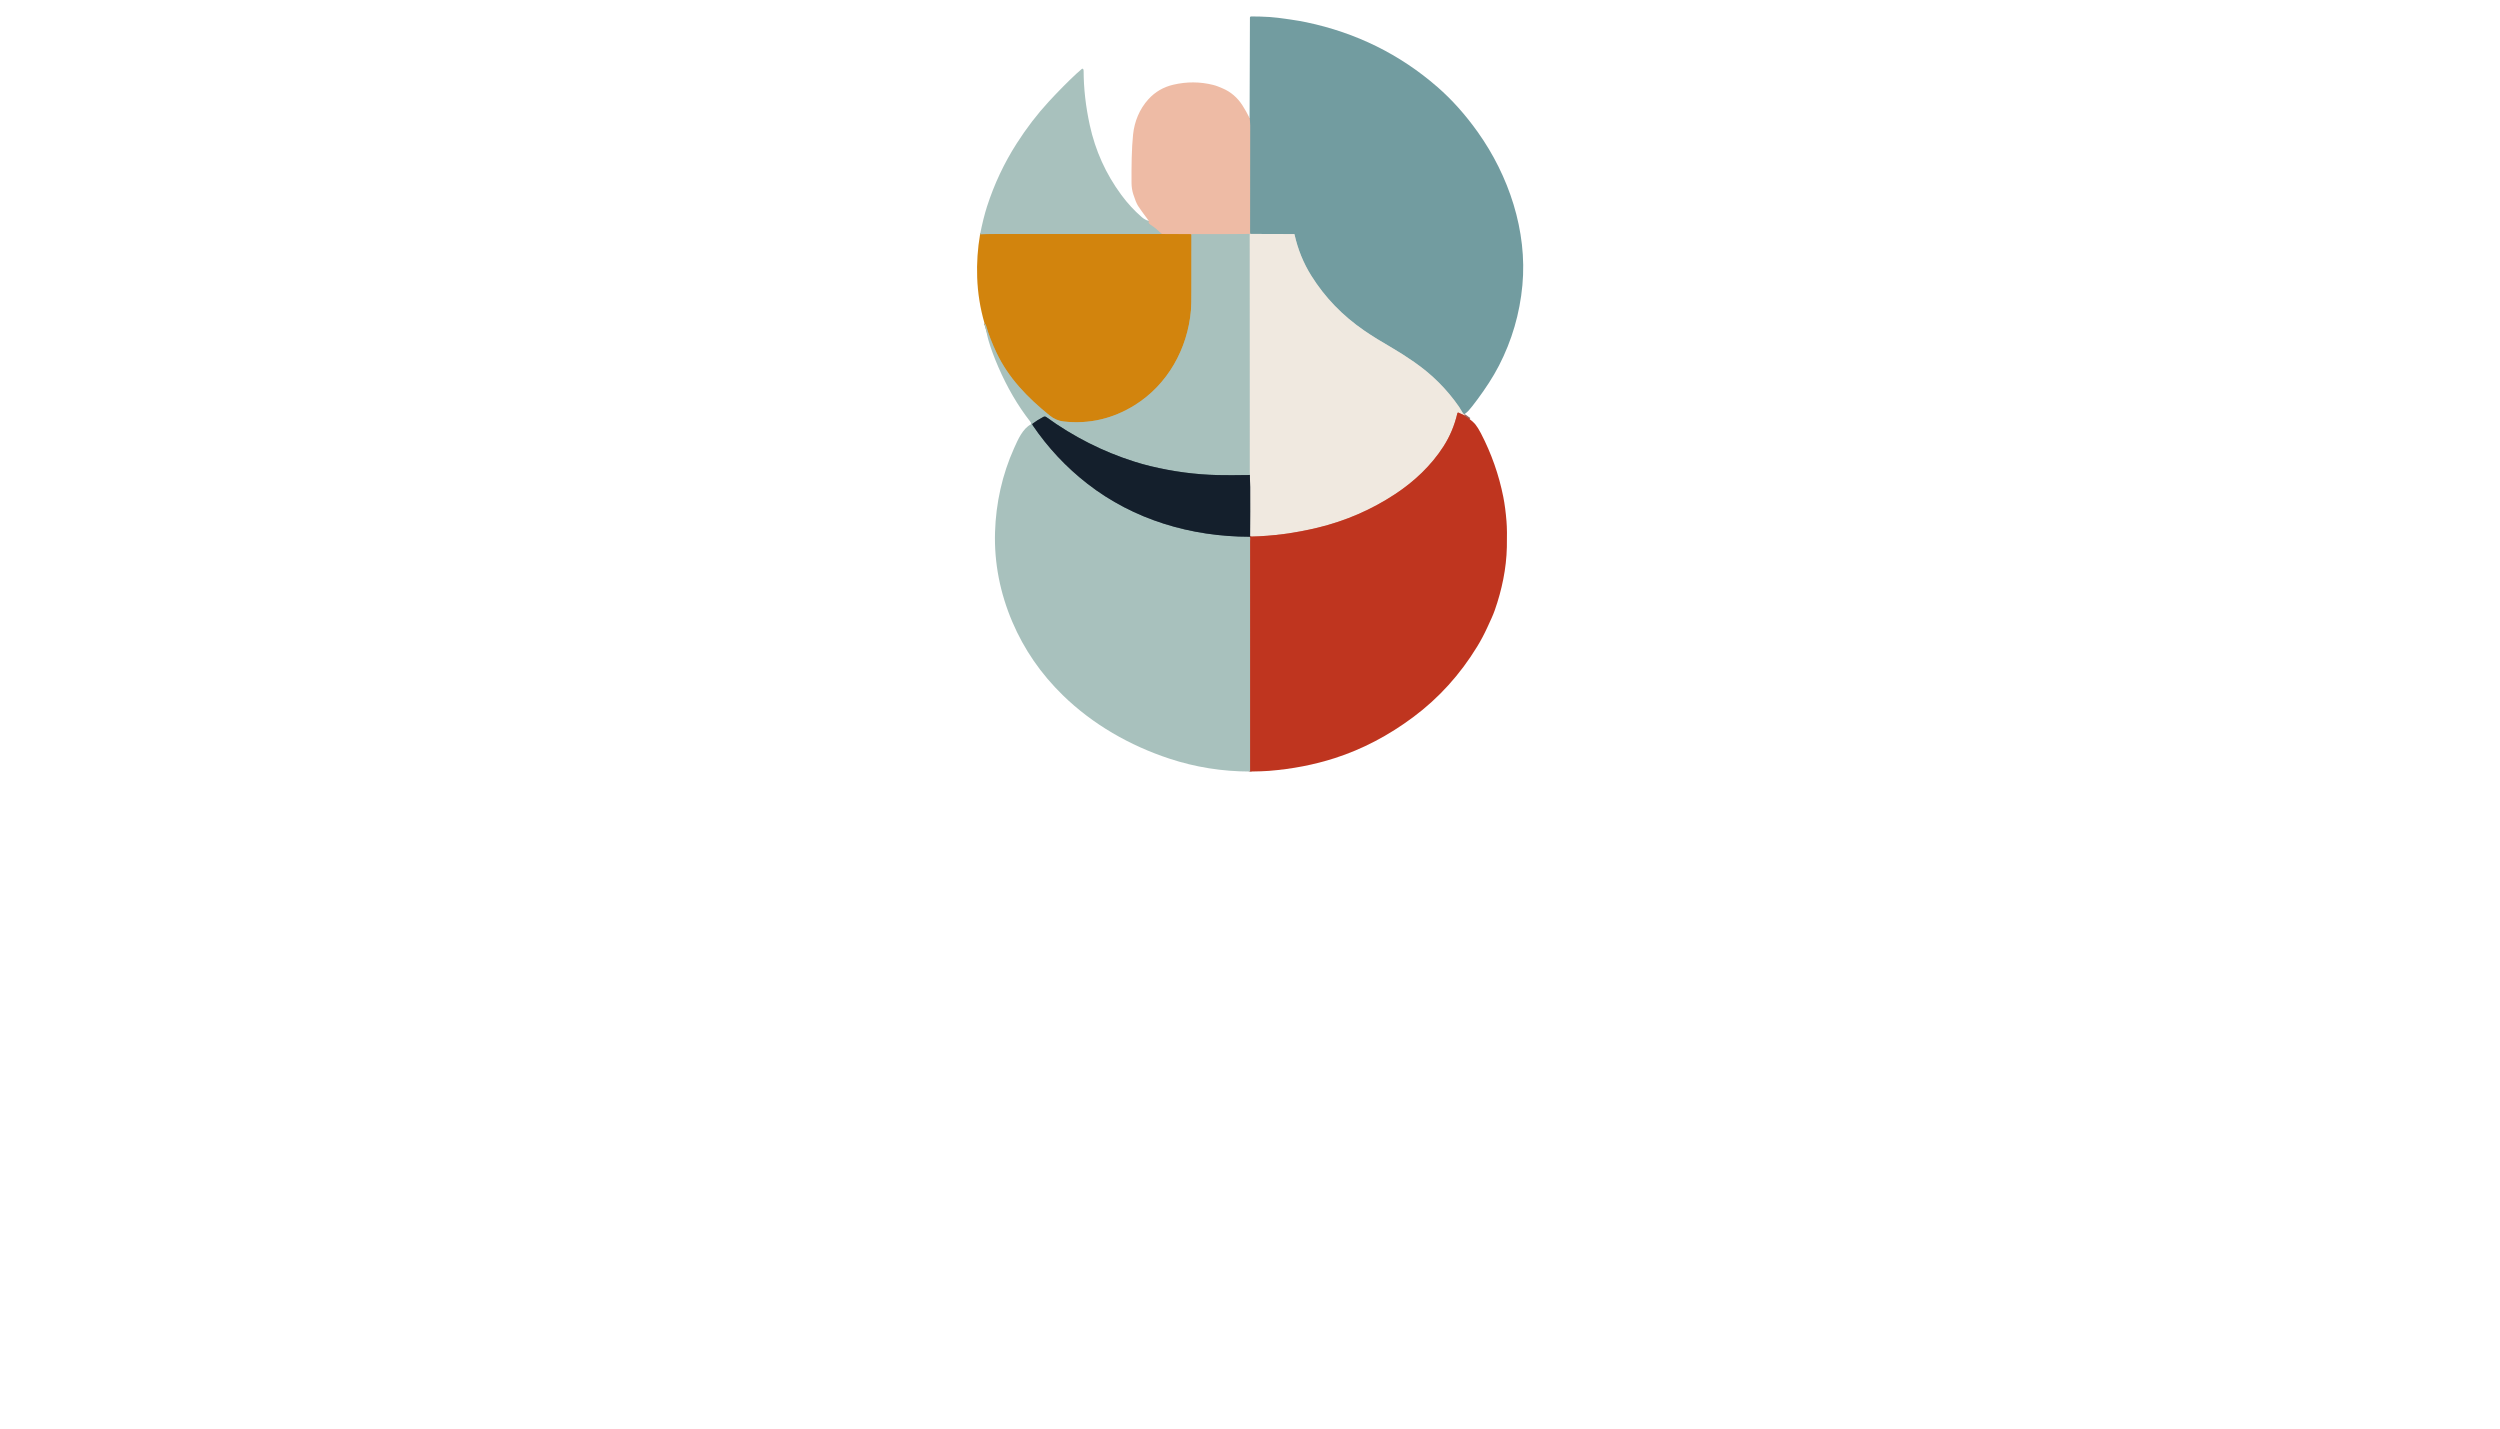 <?xml version="1.0" encoding="utf-8"?>
<svg xmlns="http://www.w3.org/2000/svg" width="490pt" height="280pt" viewBox="0 0 490 280" version="1.1" xmlns:xlink="http://www.w3.org/1999/xlink">
	<g id="surface2">
		<path vector-effect="non-scaling-stroke" d="M 286.987 81.215 Q 286.797 81.086 286.752 81.01 Q 286.103 79.923 285.977 79.741 Q 282.409 74.579 277.175 70.958 Q 274.762 69.289 272.982 68.264 Q 269.681 66.363 267.398 64.797 Q 261.009 60.416 257.024 54.049 Q 254.696 50.331 253.726 45.949 C 253.716 45.907 253.679 45.877 253.636 45.877 L 245.169 45.851" style="fill:none;stroke-width:0.50;stroke:#b1c3c0;"/>
		<path vector-effect="non-scaling-stroke" d="M 245.169 45.851 Q 245.011 45.853 245.012 45.745 Q 245.025 35.154 245.027 24.564 Q 245.027 23.752 244.921 23.143" style="fill:none;stroke-width:0.50;stroke:#b0aca3;"/>
		<path vector-effect="non-scaling-stroke" d="M 245.169 45.851 Q 245.046 45.837 244.958 45.903" style="fill:none;stroke-width:0.50;stroke:#efd2c3;"/>
		<path vector-effect="non-scaling-stroke" d="M 244.958 45.903 L 244.921 45.874 C 244.904 45.859 244.882 45.851 244.861 45.853 Q 239.398 45.922 233.935 45.88 C 233.799 45.878 233.658 45.938 233.515 45.964" style="fill:none;stroke-width:0.50;stroke:#cbbeb1;"/>
		<path vector-effect="non-scaling-stroke" d="M 233.515 45.964 Q 233.376 45.895 233.174 45.895 Q 230.38 45.903 227.712 45.867" style="fill:none;stroke-width:0.50;stroke:#e0a059;"/>
		<path vector-effect="non-scaling-stroke" d="M 287.086 81.405 Q 287.066 81.406 287.044 81.426" style="fill:none;stroke-width:0.50;stroke:#b1c3c0;"/>
		<path vector-effect="non-scaling-stroke" d="M 287.044 81.426 L 285.886 80.884 C 285.784 80.836 285.665 80.894 285.641 81.004 Q 284.827 84.533 282.913 87.514 C 280.5 91.27 277.165 94.394 273.467 96.833 Q 266.493 101.434 258.266 103.425 Q 251.646 105.028 245.135 105.171 Q 245.046 105.173 245.019 105.036" style="fill:none;stroke-width:0.50;stroke:#d88f80;"/>
		<path vector-effect="non-scaling-stroke" d="M 245.019 105.036 Q 245.061 100.243 245.038 95.446 Q 245.033 94.273 244.971 93.102" style="fill:none;stroke-width:0.50;stroke:#828486;"/>
		<path vector-effect="non-scaling-stroke" d="M 233.515 45.964 Q 233.494 51.456 233.507 56.944 Q 233.513 59.778 233.425 60.81 C 232.777 68.345 228.853 75.415 222.361 79.435 Q 215.912 83.428 208.487 82.615 Q 206.976 82.449 205.704 81.416 C 201.312 77.859 197.646 74.054 195.306 69.116 Q 193.998 66.355 193.24 63.75 Q 193.164 63.488 192.969 63.378" style="fill:none;stroke-width:0.50;stroke:#bda365;"/>
		<path vector-effect="non-scaling-stroke" d="M 225.193 43.33 Q 225.001 43.692 225.486 44.011 Q 226.746 44.838 227.712 45.867" style="fill:none;stroke-width:0.50;stroke:#cbbeb1;"/>
		<path vector-effect="non-scaling-stroke" d="M 227.712 45.867 Q 203.097 45.893 195.195 45.867 Q 193.228 45.862 192.089 45.961" style="fill:none;stroke-width:0.50;stroke:#bda365;"/>
		<path vector-effect="non-scaling-stroke" d="M 244.958 45.903 L 244.971 93.102" style="fill:none;stroke-width:0.50;stroke:#ccd5cf;"/>
		<path vector-effect="non-scaling-stroke" d="M 244.971 93.102 Q 241.107 93.168 238.689 93.115 Q 232.139 92.97 225.454 91.356 Q 223.965 90.996 222.351 90.486 Q 213.099 87.557 205.078 81.75 C 204.917 81.632 204.693 81.611 204.51 81.708 Q 203.323 82.338 202.422 83.009 C 202.329 83.079 202.308 83.209 202.372 83.306 Q 206.871 89.94 213.145 94.819 C 222.206 101.867 233.417 105.189 244.962 105.203" style="fill:none;stroke-width:0.50;stroke:#5e7075;"/>
		<path vector-effect="non-scaling-stroke" d="M 244.962 105.203 Q 245.082 105.34 245.062 105.64 Q 245.033 106.041 245.033 106.057 Q 245.029 128.635 245.032 151.222" style="fill:none;stroke-width:0.50;stroke:#b47b6e;"/>
		<path vector-effect="non-scaling-stroke" d="M 287.044 81.426 L 288.035 82.144" style="fill:none;stroke-width:0.50;stroke:#996960;"/>
		<path vector-effect="non-scaling-stroke" d="M 244.962 105.203 Q 245.062 105.133 245.019 105.036" style="fill:none;stroke-width:0.50;stroke:#6a2a26;"/>
		<path d="M 286.987 81.215 Q 286.797 81.086 286.752 81.01 Q 286.103 79.923 285.977 79.741 Q 282.409 74.579 277.175 70.958 Q 274.762 69.289 272.982 68.264 Q 269.681 66.363 267.398 64.797 Q 261.009 60.416 257.024 54.049 Q 254.696 50.331 253.726 45.949 C 253.716 45.907 253.679 45.877 253.636 45.877 L 245.169 45.851 Q 245.011 45.853 245.012 45.745 Q 245.025 35.154 245.027 24.564 Q 245.027 23.752 244.921 23.143 L 244.987 3.459 C 244.988 3.328 245.095 3.222 245.225 3.222 Q 246.97 3.219 248.89 3.335 Q 250.127 3.409 252.829 3.808 Q 254.744 4.09 256.031 4.361 Q 270.688 7.436 281.726 17.046 Q 285.971 20.74 289.628 25.869 C 295.725 34.421 299.379 45.276 298.391 55.894 Q 297.615 64.251 293.787 71.679 C 292.605 73.973 291.137 76.171 289.6 78.254 Q 288.449 79.813 287.824 80.501 Q 287.572 80.777 286.987 81.215 Z" style="fill:#729ca0;"/>
		<path d="M 225.193 43.33 Q 225.001 43.692 225.486 44.011 Q 226.746 44.838 227.712 45.867 Q 203.097 45.893 195.195 45.867 Q 193.228 45.862 192.089 45.961 Q 192.724 42.752 193.449 40.495 Q 195.567 33.909 199.273 28.116 Q 202.163 23.597 205.567 19.91 Q 208.394 16.849 210.933 14.484 Q 211.208 14.228 212.047 13.5 C 212.118 13.44 212.223 13.447 212.284 13.516 Q 212.391 13.634 212.391 13.893 Q 212.399 19.024 213.594 24.52 Q 215.231 32.039 219.78 38.205 Q 221.581 40.648 223.772 42.544 Q 224.392 43.082 225.193 43.33 Z" style="fill:#a8c1bd;"/>
		<path d="M 244.921 23.143 Q 245.027 23.752 245.027 24.564 Q 245.025 35.154 245.012 45.745 Q 245.011 45.853 245.169 45.851 Q 245.046 45.837 244.958 45.903 L 244.921 45.874 C 244.904 45.859 244.882 45.851 244.861 45.853 Q 239.398 45.922 233.935 45.88 C 233.799 45.878 233.658 45.938 233.515 45.964 Q 233.376 45.895 233.174 45.895 Q 230.38 45.903 227.712 45.867 Q 226.746 44.838 225.486 44.011 Q 225.001 43.692 225.193 43.33 Q 223.434 40.973 223.044 40.332 Q 222.609 39.615 222.124 38.078 Q 221.787 37.01 221.779 35.836 C 221.76 32.607 221.795 29.12 222.085 26.35 C 222.346 23.85 223.327 21.389 225.087 19.452 Q 227.062 17.279 229.966 16.603 Q 233.929 15.678 237.787 16.646 C 238.438 16.809 239.018 17.058 239.646 17.328 Q 242.039 18.349 243.522 20.657 Q 244.249 21.788 244.921 23.143 Z" style="fill:#eebba5;"/>
		<path d="M 227.712 45.867 Q 230.38 45.903 233.174 45.895 Q 233.376 45.895 233.515 45.964 Q 233.494 51.456 233.507 56.944 Q 233.513 59.778 233.425 60.81 C 232.777 68.345 228.853 75.415 222.361 79.435 Q 215.912 83.428 208.487 82.615 Q 206.976 82.449 205.704 81.416 C 201.312 77.859 197.646 74.054 195.306 69.116 Q 193.998 66.355 193.24 63.75 Q 193.164 63.488 192.969 63.378 Q 191.688 58.98 191.526 54.367 Q 191.377 50.146 192.089 45.961 Q 193.228 45.862 195.195 45.867 Q 203.097 45.893 227.712 45.867 Z" style="fill:#d2840d;"/>
		<path d="M 244.958 45.903 L 244.971 93.102 Q 241.107 93.168 238.689 93.115 Q 232.139 92.97 225.454 91.356 Q 223.965 90.996 222.351 90.486 Q 213.099 87.557 205.078 81.75 C 204.917 81.632 204.693 81.611 204.51 81.708 Q 203.323 82.338 202.422 83.009 C 202.329 83.079 202.308 83.209 202.372 83.306 Q 206.871 89.94 213.145 94.819 C 222.206 101.867 233.417 105.189 244.962 105.203 Q 245.082 105.34 245.062 105.64 Q 245.033 106.041 245.033 106.057 Q 245.029 128.635 245.032 151.222 Q 236.834 151.215 229.186 148.689 C 221.455 146.135 214.184 141.996 208.317 136.269 Q 201.86 129.97 198.419 121.894 C 196.025 116.279 194.842 110.339 195.026 104.306 C 195.197 98.618 196.437 93.012 198.754 87.861 C 199.532 86.13 200.429 84.037 202.066 83.167 Q 202.137 83.13 202.132 83.051 Q 202.119 82.884 201.892 82.59 Q 198.298 77.982 195.682 71.961 Q 194.47 69.176 193.762 66.779 C 193.473 65.808 193.249 64.509 192.969 63.378 Q 193.164 63.488 193.24 63.75 Q 193.998 66.355 195.306 69.116 C 197.646 74.054 201.312 77.859 205.704 81.416 Q 206.976 82.449 208.487 82.615 Q 215.912 83.428 222.361 79.435 C 228.853 75.415 232.777 68.345 233.425 60.81 Q 233.513 59.778 233.507 56.944 Q 233.494 51.456 233.515 45.964 C 233.658 45.938 233.799 45.878 233.935 45.88 Q 239.398 45.922 244.861 45.853 C 244.882 45.851 244.904 45.859 244.921 45.874 L 244.958 45.903 Z" style="fill:#a8c1bd;"/>
		<path d="M 245.169 45.851 L 253.636 45.877 C 253.679 45.877 253.716 45.907 253.726 45.949 Q 254.696 50.331 257.024 54.049 Q 261.009 60.416 267.398 64.797 Q 269.681 66.363 272.982 68.264 Q 274.762 69.289 277.175 70.958 Q 282.409 74.579 285.977 79.741 Q 286.103 79.923 286.752 81.01 Q 286.797 81.086 286.987 81.215 Q 287.079 81.324 287.086 81.405 Q 287.066 81.406 287.044 81.426 L 285.886 80.884 C 285.784 80.836 285.665 80.894 285.641 81.004 Q 284.827 84.533 282.913 87.514 C 280.5 91.27 277.165 94.394 273.467 96.833 Q 266.493 101.434 258.266 103.425 Q 251.646 105.028 245.135 105.171 Q 245.046 105.173 245.019 105.036 Q 245.061 100.243 245.038 95.446 Q 245.033 94.273 244.971 93.102 L 244.958 45.903 Q 245.046 45.837 245.169 45.851 Z" style="fill:#f0e9e0;"/>
		<path d="M 287.044 81.426 L 288.035 82.144 Q 288.764 82.681 289.138 83.14 Q 289.674 83.799 290.258 84.923 Q 293.36 90.906 294.648 97.405 Q 295.06 99.489 295.276 102.212 Q 295.416 103.971 295.345 107.211 C 295.253 111.417 294.367 115.638 292.975 119.604 C 292.597 120.68 292.192 121.489 291.537 122.93 Q 290.63 124.926 289.504 126.764 Q 284.484 134.966 277.038 140.52 Q 269.716 145.985 261.637 148.586 Q 255.558 150.545 248.718 151.091 Q 247.517 151.188 245.032 151.222 Q 245.029 128.635 245.033 106.057 Q 245.033 106.041 245.062 105.64 Q 245.082 105.34 244.962 105.203 Q 245.062 105.133 245.019 105.036 Q 245.046 105.173 245.135 105.171 Q 251.646 105.028 258.266 103.425 Q 266.493 101.434 273.467 96.833 C 277.165 94.394 280.5 91.27 282.913 87.514 Q 284.827 84.533 285.641 81.004 C 285.665 80.894 285.784 80.836 285.886 80.884 L 287.044 81.426 Z" style="fill:#bf351f;"/>
		<path d="M 288.035 82.144 L 287.044 81.426 Q 287.066 81.406 287.086 81.405 L 288.035 82.144 Z" style="fill:#729ca0;"/>
		<path d="M 244.971 93.102 Q 245.033 94.273 245.038 95.446 Q 245.061 100.243 245.019 105.036 Q 245.062 105.133 244.962 105.203 C 233.417 105.189 222.206 101.867 213.145 94.819 Q 206.871 89.94 202.372 83.306 C 202.308 83.209 202.329 83.079 202.422 83.009 Q 203.323 82.338 204.51 81.708 C 204.693 81.611 204.917 81.632 205.078 81.75 Q 213.099 87.557 222.351 90.486 Q 223.965 90.996 225.454 91.356 Q 232.139 92.97 238.689 93.115 Q 241.107 93.168 244.971 93.102 Z" style="fill:#141f2c;"/>
	</g>
	<g id="surface4">
	</g>
</svg>
